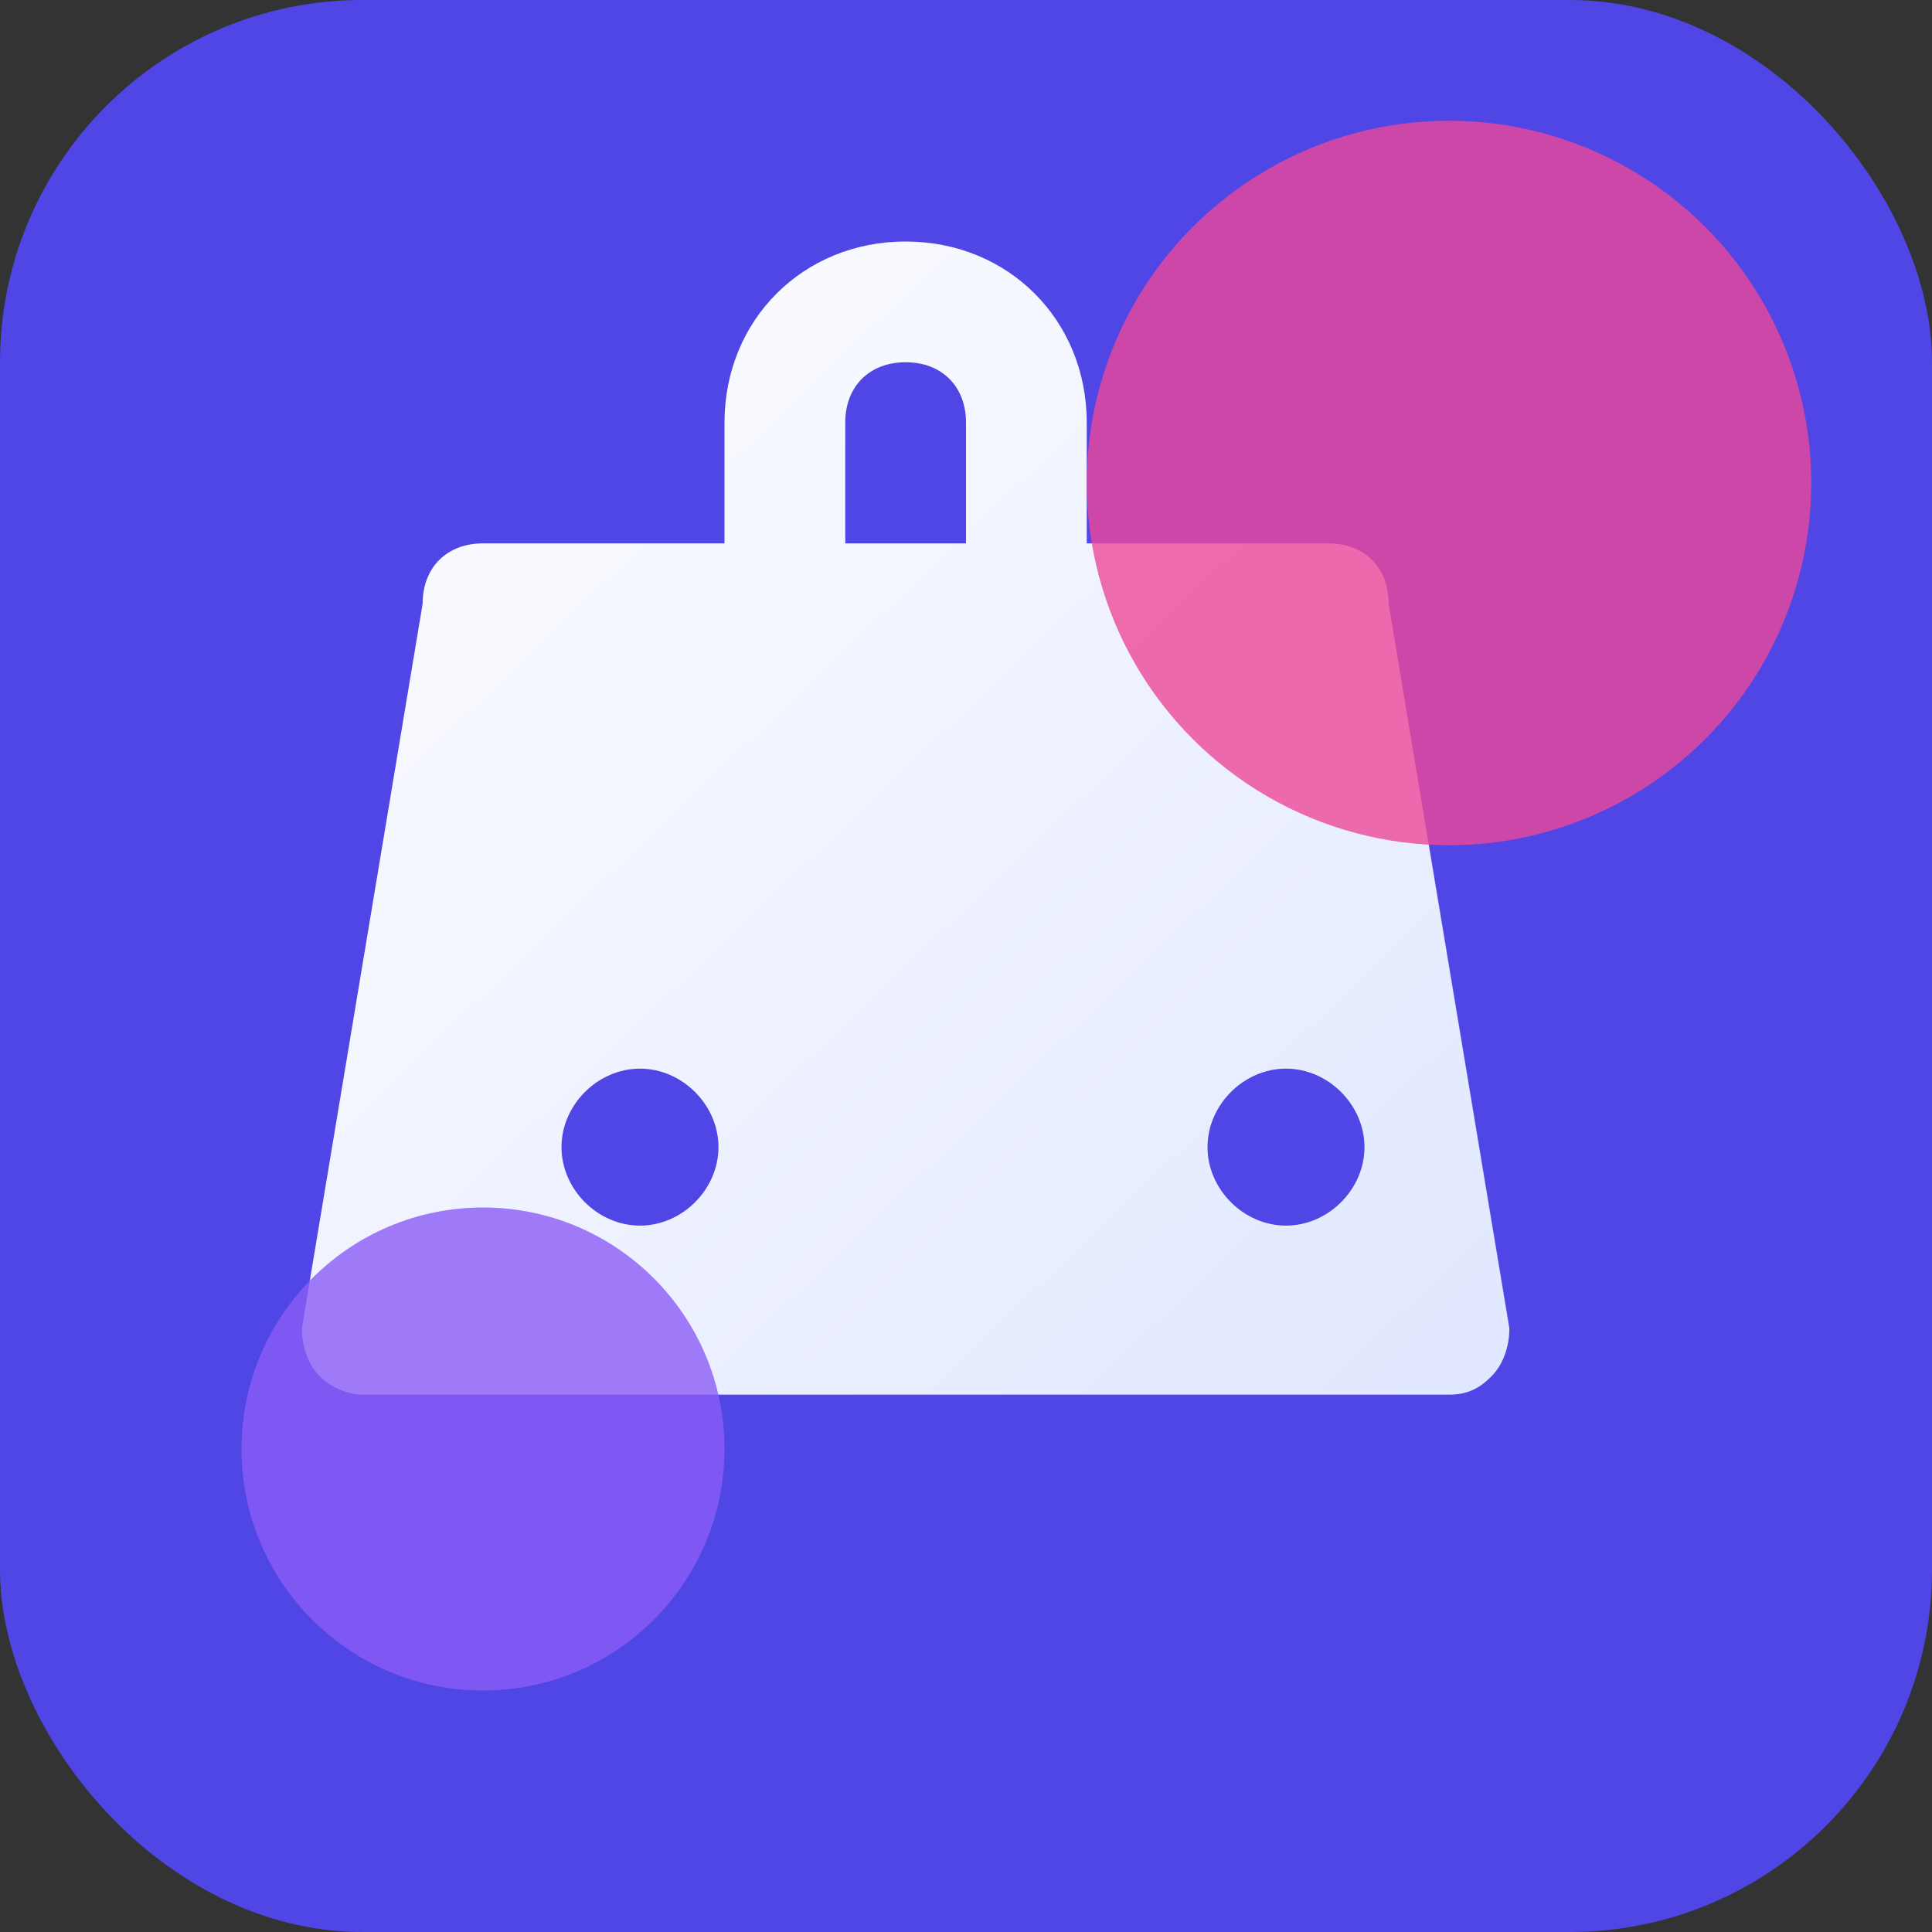 <svg xmlns="http://www.w3.org/2000/svg" viewBox="0 0 32 32">
  <rect x="0" y="0" width="32" height="32" fill="#333333" stroke="none"/>
  <!-- 背景 -->
  <rect width="32" height="32" rx="6" fill="#4f46e5"/>
  
  <!-- グラデーション -->
  <defs>
    <linearGradient id="shopGradient" x1="0%" y1="0%" x2="100%" y2="100%">
      <stop offset="0%" stop-color="#4f46e5"/>
      <stop offset="100%" stop-color="#8b5cf6"/>
    </linearGradient>
    <linearGradient id="bagGradient" x1="0%" y1="0%" x2="100%" y2="100%">
      <stop offset="0%" stop-color="#ffffff"/>
      <stop offset="100%" stop-color="#e0e7ff"/>
    </linearGradient>
  </defs>
  
  <!-- メインのショッピングバッグアイコン -->
  <path d="M22 9h-4V7c0-1.7-1.3-3-3-3s-3 1.3-3 3v2H8c-.6 0-1 .4-1 1l-2 12c0 .3.1.6.3.8.2.2.5.3.7.3h18c.3 0 .5-.1.7-.3.2-.2.3-.5.3-.8l-2-12c0-.6-.4-1-1-1zm-8-2c0-.6.4-1 1-1s1 .4 1 1v2h-2V7zm-4.7 12c0-.7.6-1.3 1.3-1.3.7 0 1.3.6 1.3 1.3 0 .7-.6 1.3-1.3 1.3-.7 0-1.3-.6-1.3-1.3zm10.7 0c0-.7.6-1.3 1.3-1.3.7 0 1.3.6 1.3 1.3 0 .7-.6 1.3-1.3 1.3-.7 0-1.3-.6-1.3-1.3z" fill="url(#bagGradient)"/>
  
  <!-- 装飾要素 -->
  <circle cx="24" cy="8" r="6" fill="#ec4899" opacity="0.8"/>
  <circle cx="8" cy="24" r="4" fill="#8b5cf6" opacity="0.8"/>
</svg>